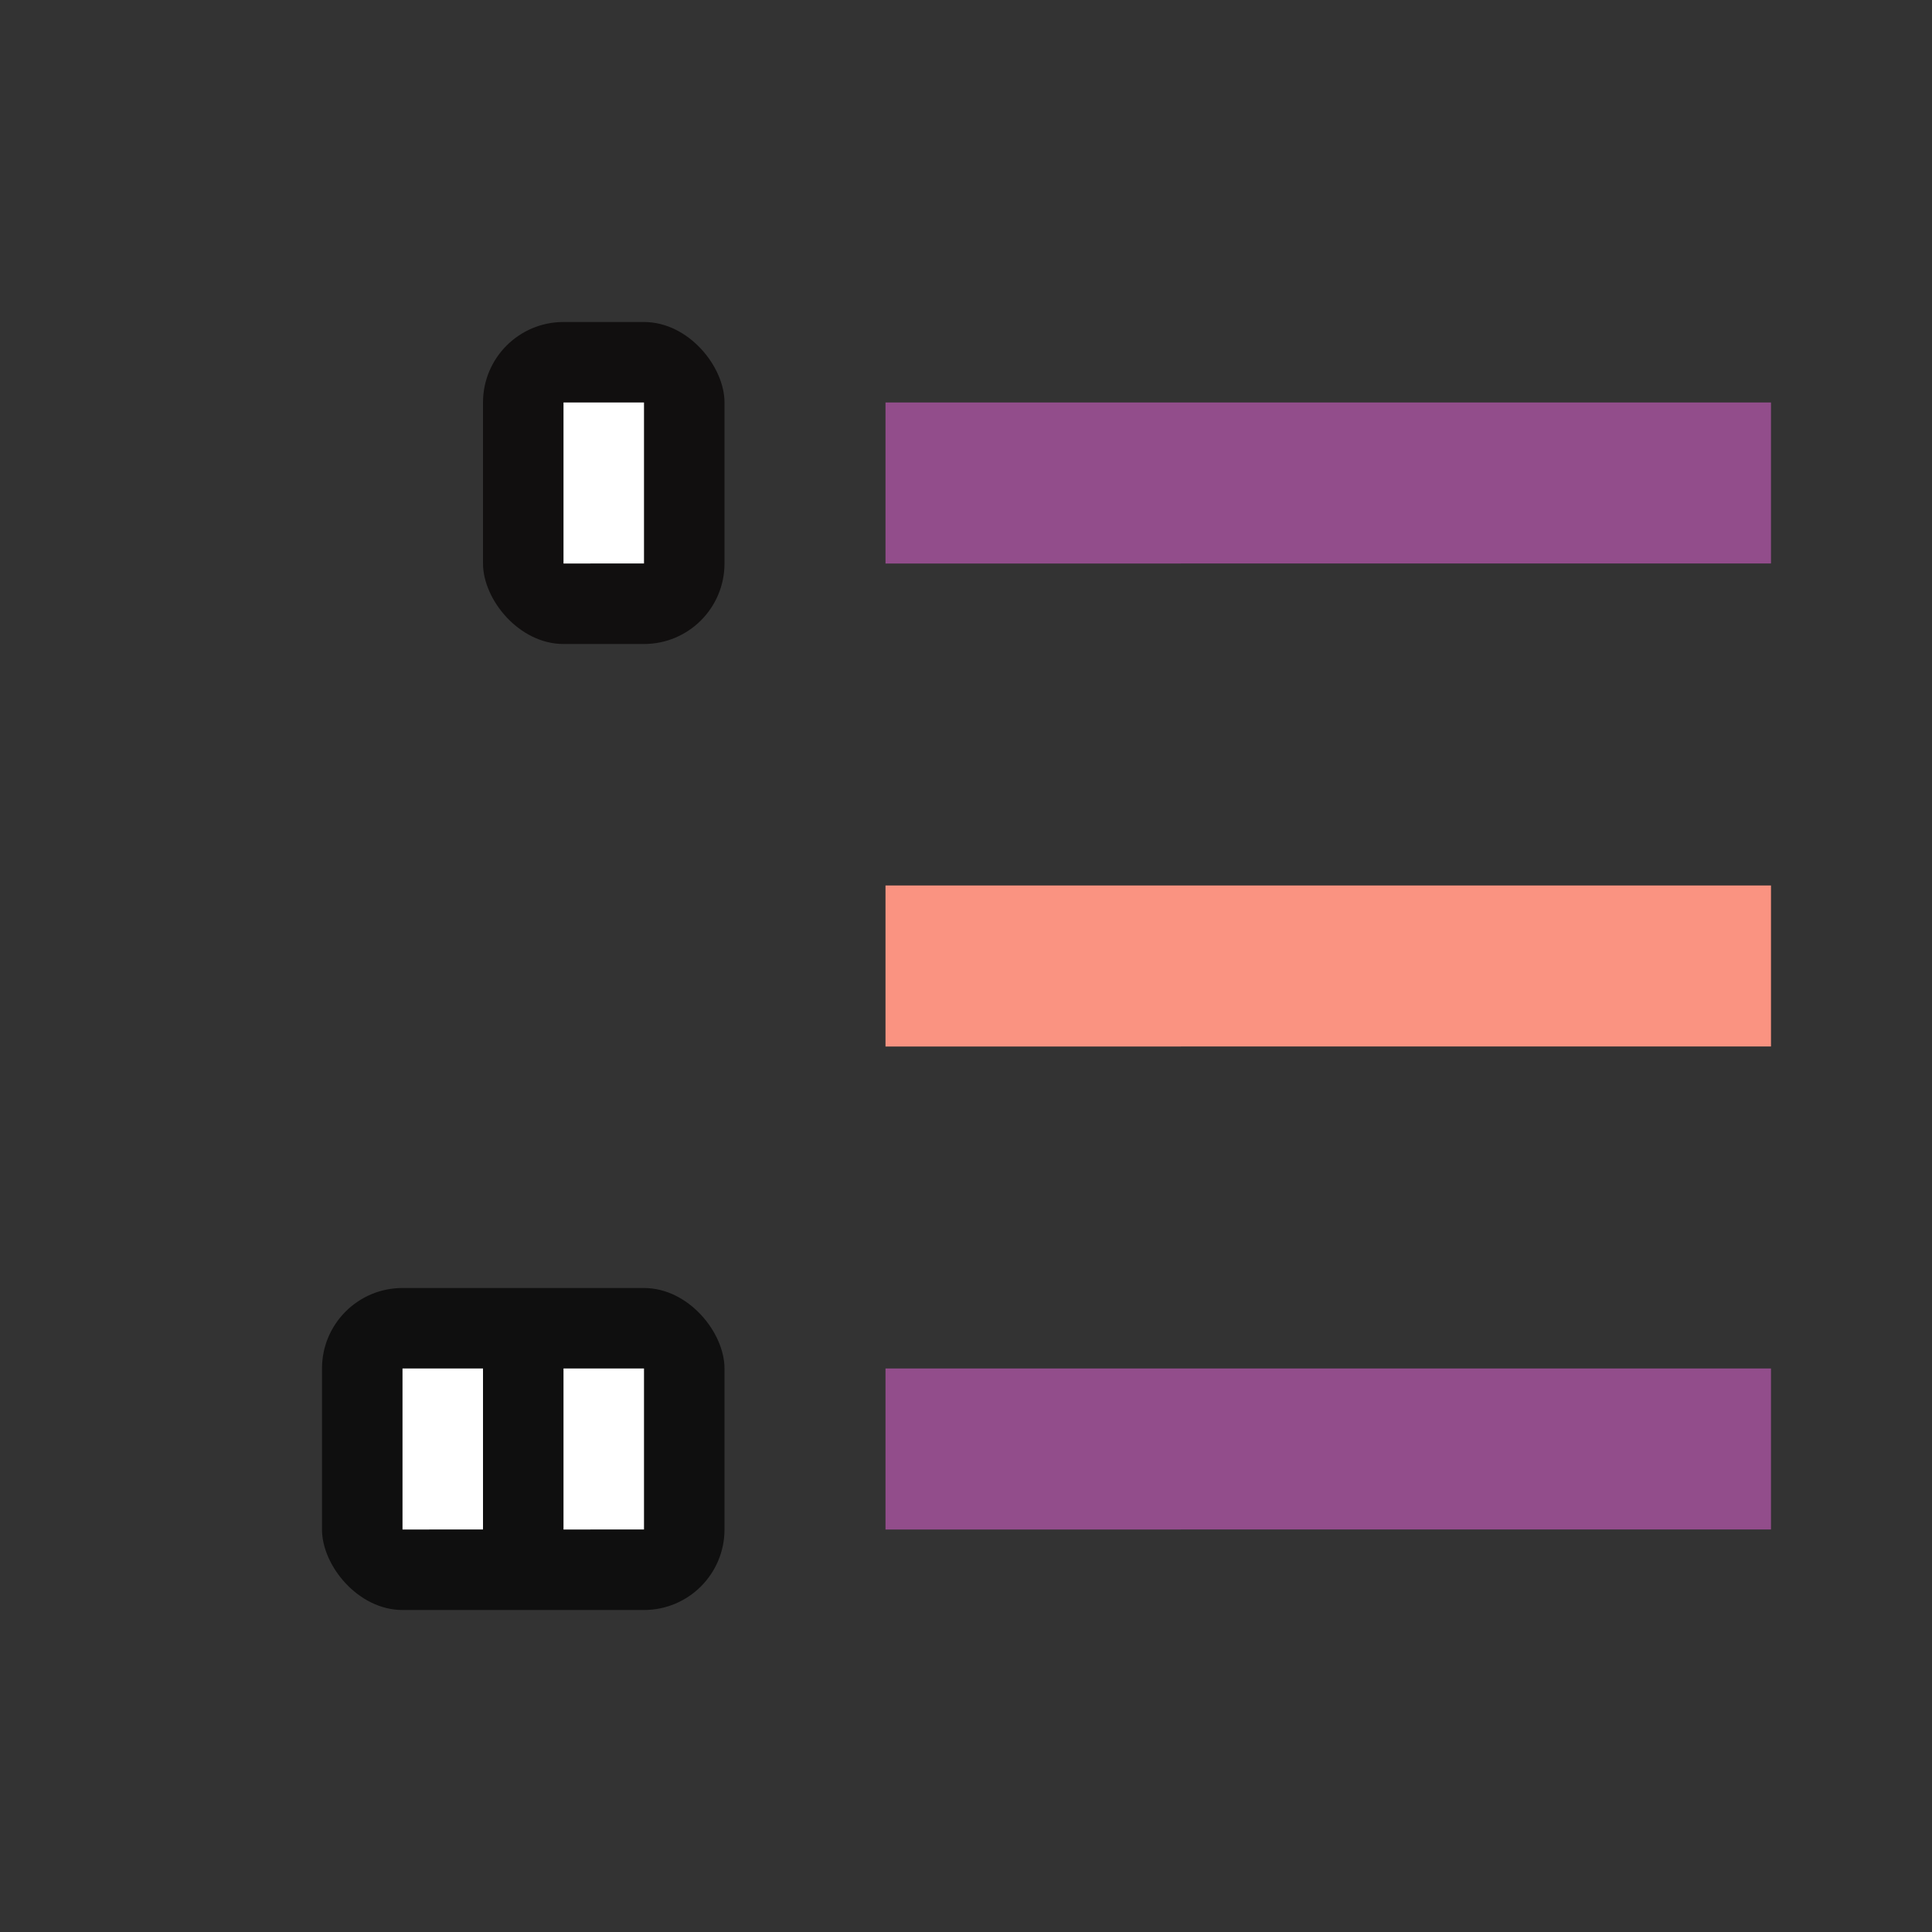<svg xmlns="http://www.w3.org/2000/svg" viewBox="0 0 24 24"><rect x="0" y="0" width="24" height="24" fill="#333333" stroke="none"/><rect width="5" height="4" x="4" y="16" ry="1" opacity=".7"/><rect width="3" height="4" x="6" y="4" ry="1" opacity=".7" fill="#030001"/><path fill="#924d8b" d="M11 5h11v2H11z"/><path fill="#fff" d="M7 5h1v2H7zM7 17h1v2H7zM5 17h1v2H5z"/><path fill="#fa9381" d="M11 11h11v2H11z"/><path fill="#924d8b" d="M11 17h11v2H11z"/></svg>